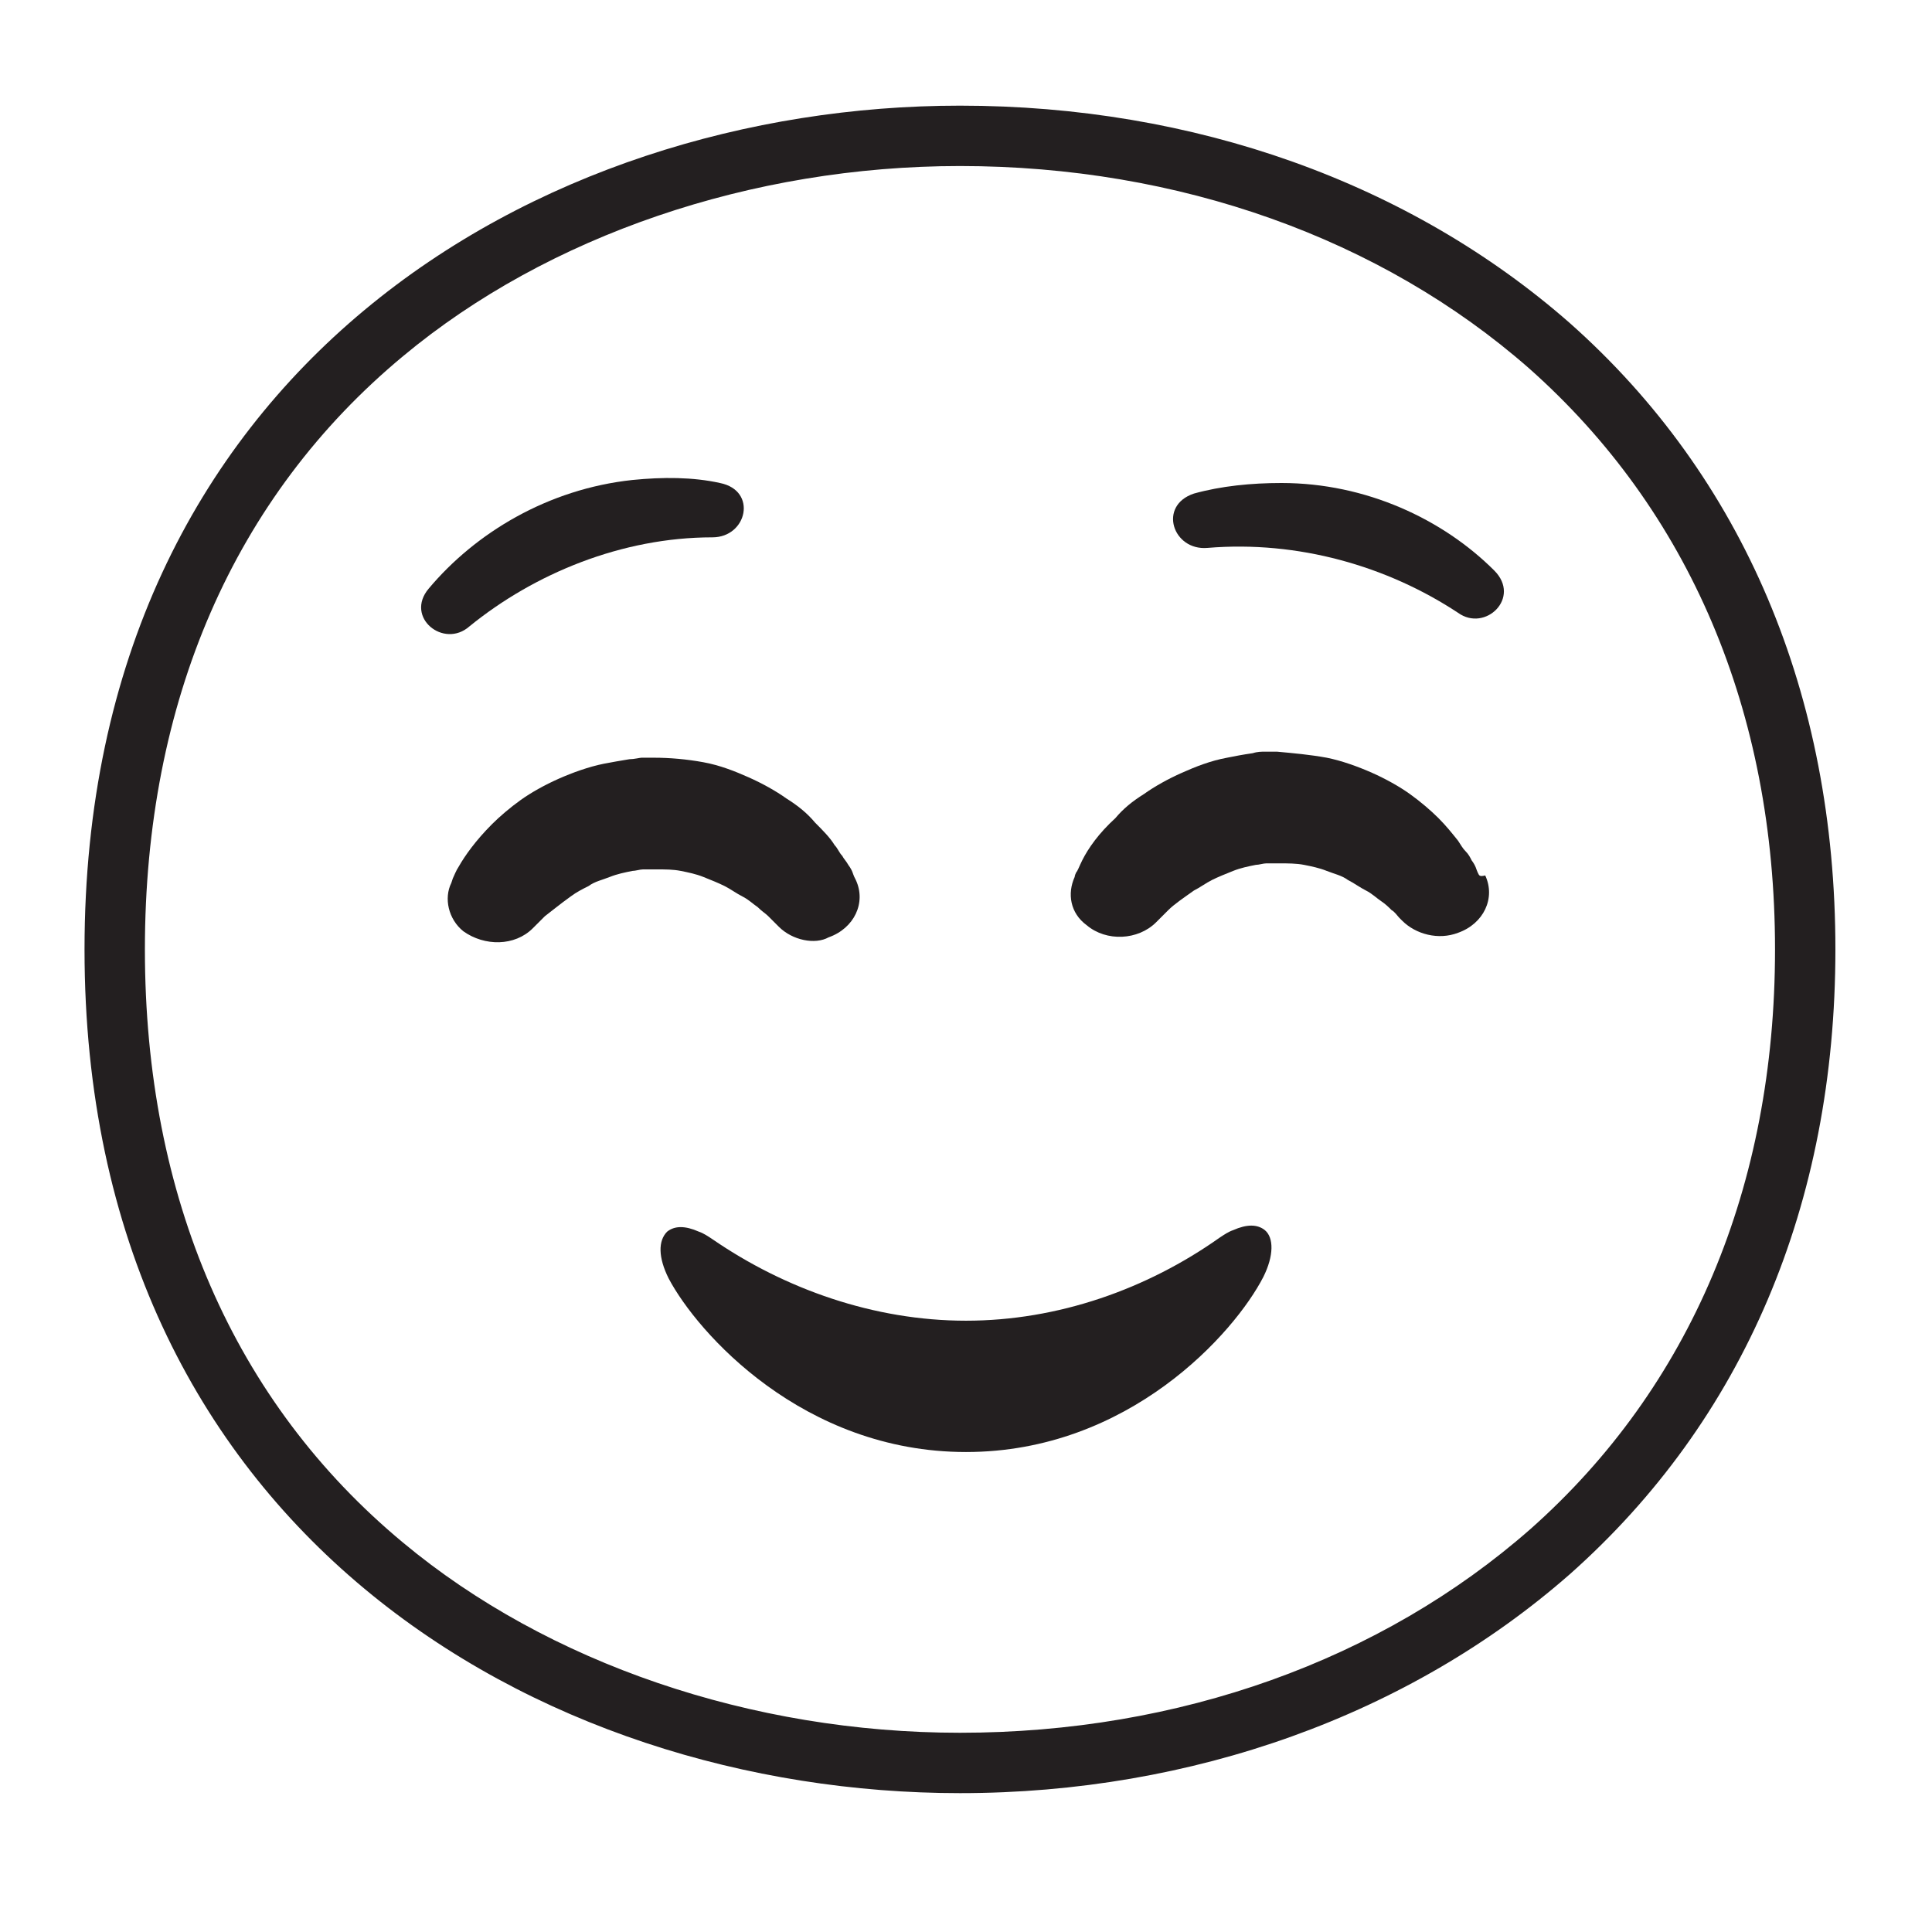 <svg style="enable-background:new 0 0 128 128;" viewBox="0 0 128 128" xmlns="http://www.w3.org/2000/svg" xmlns:xlink="http://www.w3.org/1999/xlink">
  <style type="text/css">
.st0{fill:#231F20;}
  </style>
  <g>
    <path class="st0" d="M104,21.4C93.4,12.1,79.1,7,63.6,7c-27.9,0-58,17.5-58,55.9c0,38.4,30.1,55.9,58,55.9 c15.4,0,29.8-5.2,40.4-14.5c11.5-10.2,17.6-24.5,17.6-41.4C121.6,46,115.5,31.6,104,21.4z M101.4,101.3 c-9.9,8.7-23.3,13.5-37.8,13.5c-13.8,0-27.3-4.6-36.9-12.6C15.5,92.9,9.6,79.3,9.6,62.9c0-16.4,5.9-30,17.1-39.3 c9.6-8,23.1-12.6,36.9-12.6c14.5,0,27.9,4.8,37.7,13.4c10.6,9.4,16.3,22.7,16.3,38.5C117.6,78.6,112,91.9,101.4,101.3z"/>
    <path class="st0" d="M31.1,41.5c4.3-3.5,10.1-5.9,16.1-5.9c2.3,0,3-3.1,0.5-3.6c-1.8-0.4-3.8-0.4-5.8-0.2 c-5.6,0.6-10.4,3.5-13.5,7.2C26.8,40.9,29.4,43,31.1,41.5z"/>
    <path class="st0" d="M84.9,32c-2,0-4,0.2-5.8,0.7c-2.4,0.8-1.4,3.8,0.9,3.6c6-0.5,11.9,1.2,16.6,4.3c1.8,1.3,4.2-1,2.4-2.8 C95.6,34.4,90.5,32,84.9,32z"/>
    <path class="st0" d="M81.7,81.5c-0.3,0.1-0.6,0.3-0.9,0.5C76,85.4,70.1,87.5,64,87.5s-12-2.1-16.8-5.4c-0.3-0.2-0.6-0.4-0.9-0.5 c-0.9-0.4-1.6-0.4-2.1,0c-0.6,0.6-0.6,1.7,0.1,3.1c1.9,3.6,8.9,11.5,19.7,11.5s17.8-7.9,19.7-11.6c0.7-1.4,0.7-2.6,0.1-3.1 C83.3,81.1,82.6,81.1,81.7,81.5z"/>
    <path class="st0" d="M46.6,58.1c0.5,0.2,1,0.4,1.4,0.6s0.8,0.5,1.2,0.7c0.4,0.2,0.7,0.5,1,0.7c0.3,0.3,0.5,0.4,0.7,0.6 c0.1,0.1,0.4,0.4,0.5,0.5l0.2,0.2c0.9,0.9,2.4,1.2,3.3,0.7c1.7-0.6,2.5-2.3,1.8-3.8c0,0,0,0-0.1-0.2c-0.1-0.2-0.1-0.4-0.4-0.8 c-0.1-0.2-0.3-0.4-0.4-0.6c-0.2-0.2-0.3-0.5-0.5-0.7c-0.3-0.5-0.8-1-1.3-1.5c-0.5-0.6-1.1-1.1-1.9-1.6c-0.7-0.5-1.6-1-2.5-1.4 c-0.9-0.4-1.9-0.8-3-1c-1.1-0.2-2.2-0.3-3.3-0.3h-0.8c-0.1,0-0.5,0.1-0.8,0.1c-0.6,0.1-1.2,0.2-1.7,0.3c-1,0.2-2.1,0.6-3,1 s-1.8,0.9-2.5,1.4s-1.4,1.1-1.9,1.6c-1.1,1.1-1.8,2.1-2.2,2.8c-0.2,0.3-0.3,0.6-0.4,0.8l-0.1,0.3c-0.5,1-0.2,2.4,0.8,3.2 c1.4,1,3.4,1,4.6-0.2l0.2-0.2c0,0,0.2-0.2,0.6-0.6c0.4-0.3,1-0.8,1.7-1.3c0.4-0.3,0.8-0.5,1.2-0.7c0.4-0.3,0.9-0.4,1.4-0.6 s1-0.3,1.5-0.4c0.2,0,0.5-0.1,0.7-0.1c0.1,0,0.1,0,0.4,0h0.5c0.6,0,1.1,0,1.6,0.1C45.6,57.8,46.1,57.9,46.6,58.1z"/>
    <path class="st0" d="M97.9,57.8c-0.1-0.2-0.1-0.4-0.4-0.8c-0.1-0.2-0.2-0.4-0.4-0.6c-0.2-0.2-0.3-0.4-0.5-0.7 c-0.4-0.5-0.8-1-1.3-1.5c-0.5-0.5-1.2-1.1-1.9-1.6c-0.7-0.5-1.6-1-2.5-1.4c-0.9-0.4-2-0.8-3-1c-1.1-0.2-2.2-0.3-3.3-0.4l-0.8,0 c-0.2,0-0.5,0-0.8,0.1c-0.7,0.1-1.2,0.2-1.7,0.3c-1.1,0.2-2.1,0.6-3,1c-0.9,0.4-1.8,0.9-2.5,1.4c-0.8,0.5-1.4,1-1.9,1.6 c-1.1,1-1.8,2-2.2,2.8c-0.2,0.4-0.3,0.7-0.4,0.8c-0.1,0.2-0.1,0.3-0.1,0.3c-0.5,1.1-0.3,2.4,0.8,3.2c1.3,1.1,3.4,1,4.6-0.2l0.2-0.2 c0,0,0.2-0.2,0.6-0.6c0.4-0.4,1-0.8,1.7-1.3c0.4-0.2,0.8-0.5,1.2-0.7c0.4-0.2,0.9-0.4,1.4-0.6c0.5-0.2,1-0.3,1.5-0.4 c0.2,0,0.5-0.1,0.7-0.1c0.1,0,0.1,0,0.4,0l0.3,0h0.2c0.5,0,1.1,0,1.6,0.1c0.5,0.1,1,0.2,1.5,0.4c0.5,0.2,1,0.3,1.4,0.6 c0.4,0.2,0.8,0.5,1.2,0.7c0.4,0.2,0.7,0.5,1,0.7c0.3,0.2,0.5,0.4,0.7,0.6c0.2,0.1,0.4,0.4,0.5,0.5c0.1,0.1,0.2,0.2,0.2,0.2 c0.9,0.9,2.4,1.3,3.7,0.8c1.7-0.6,2.5-2.3,1.8-3.8C98,58.1,98,58,97.9,57.8z"/>
  </g>
</svg>